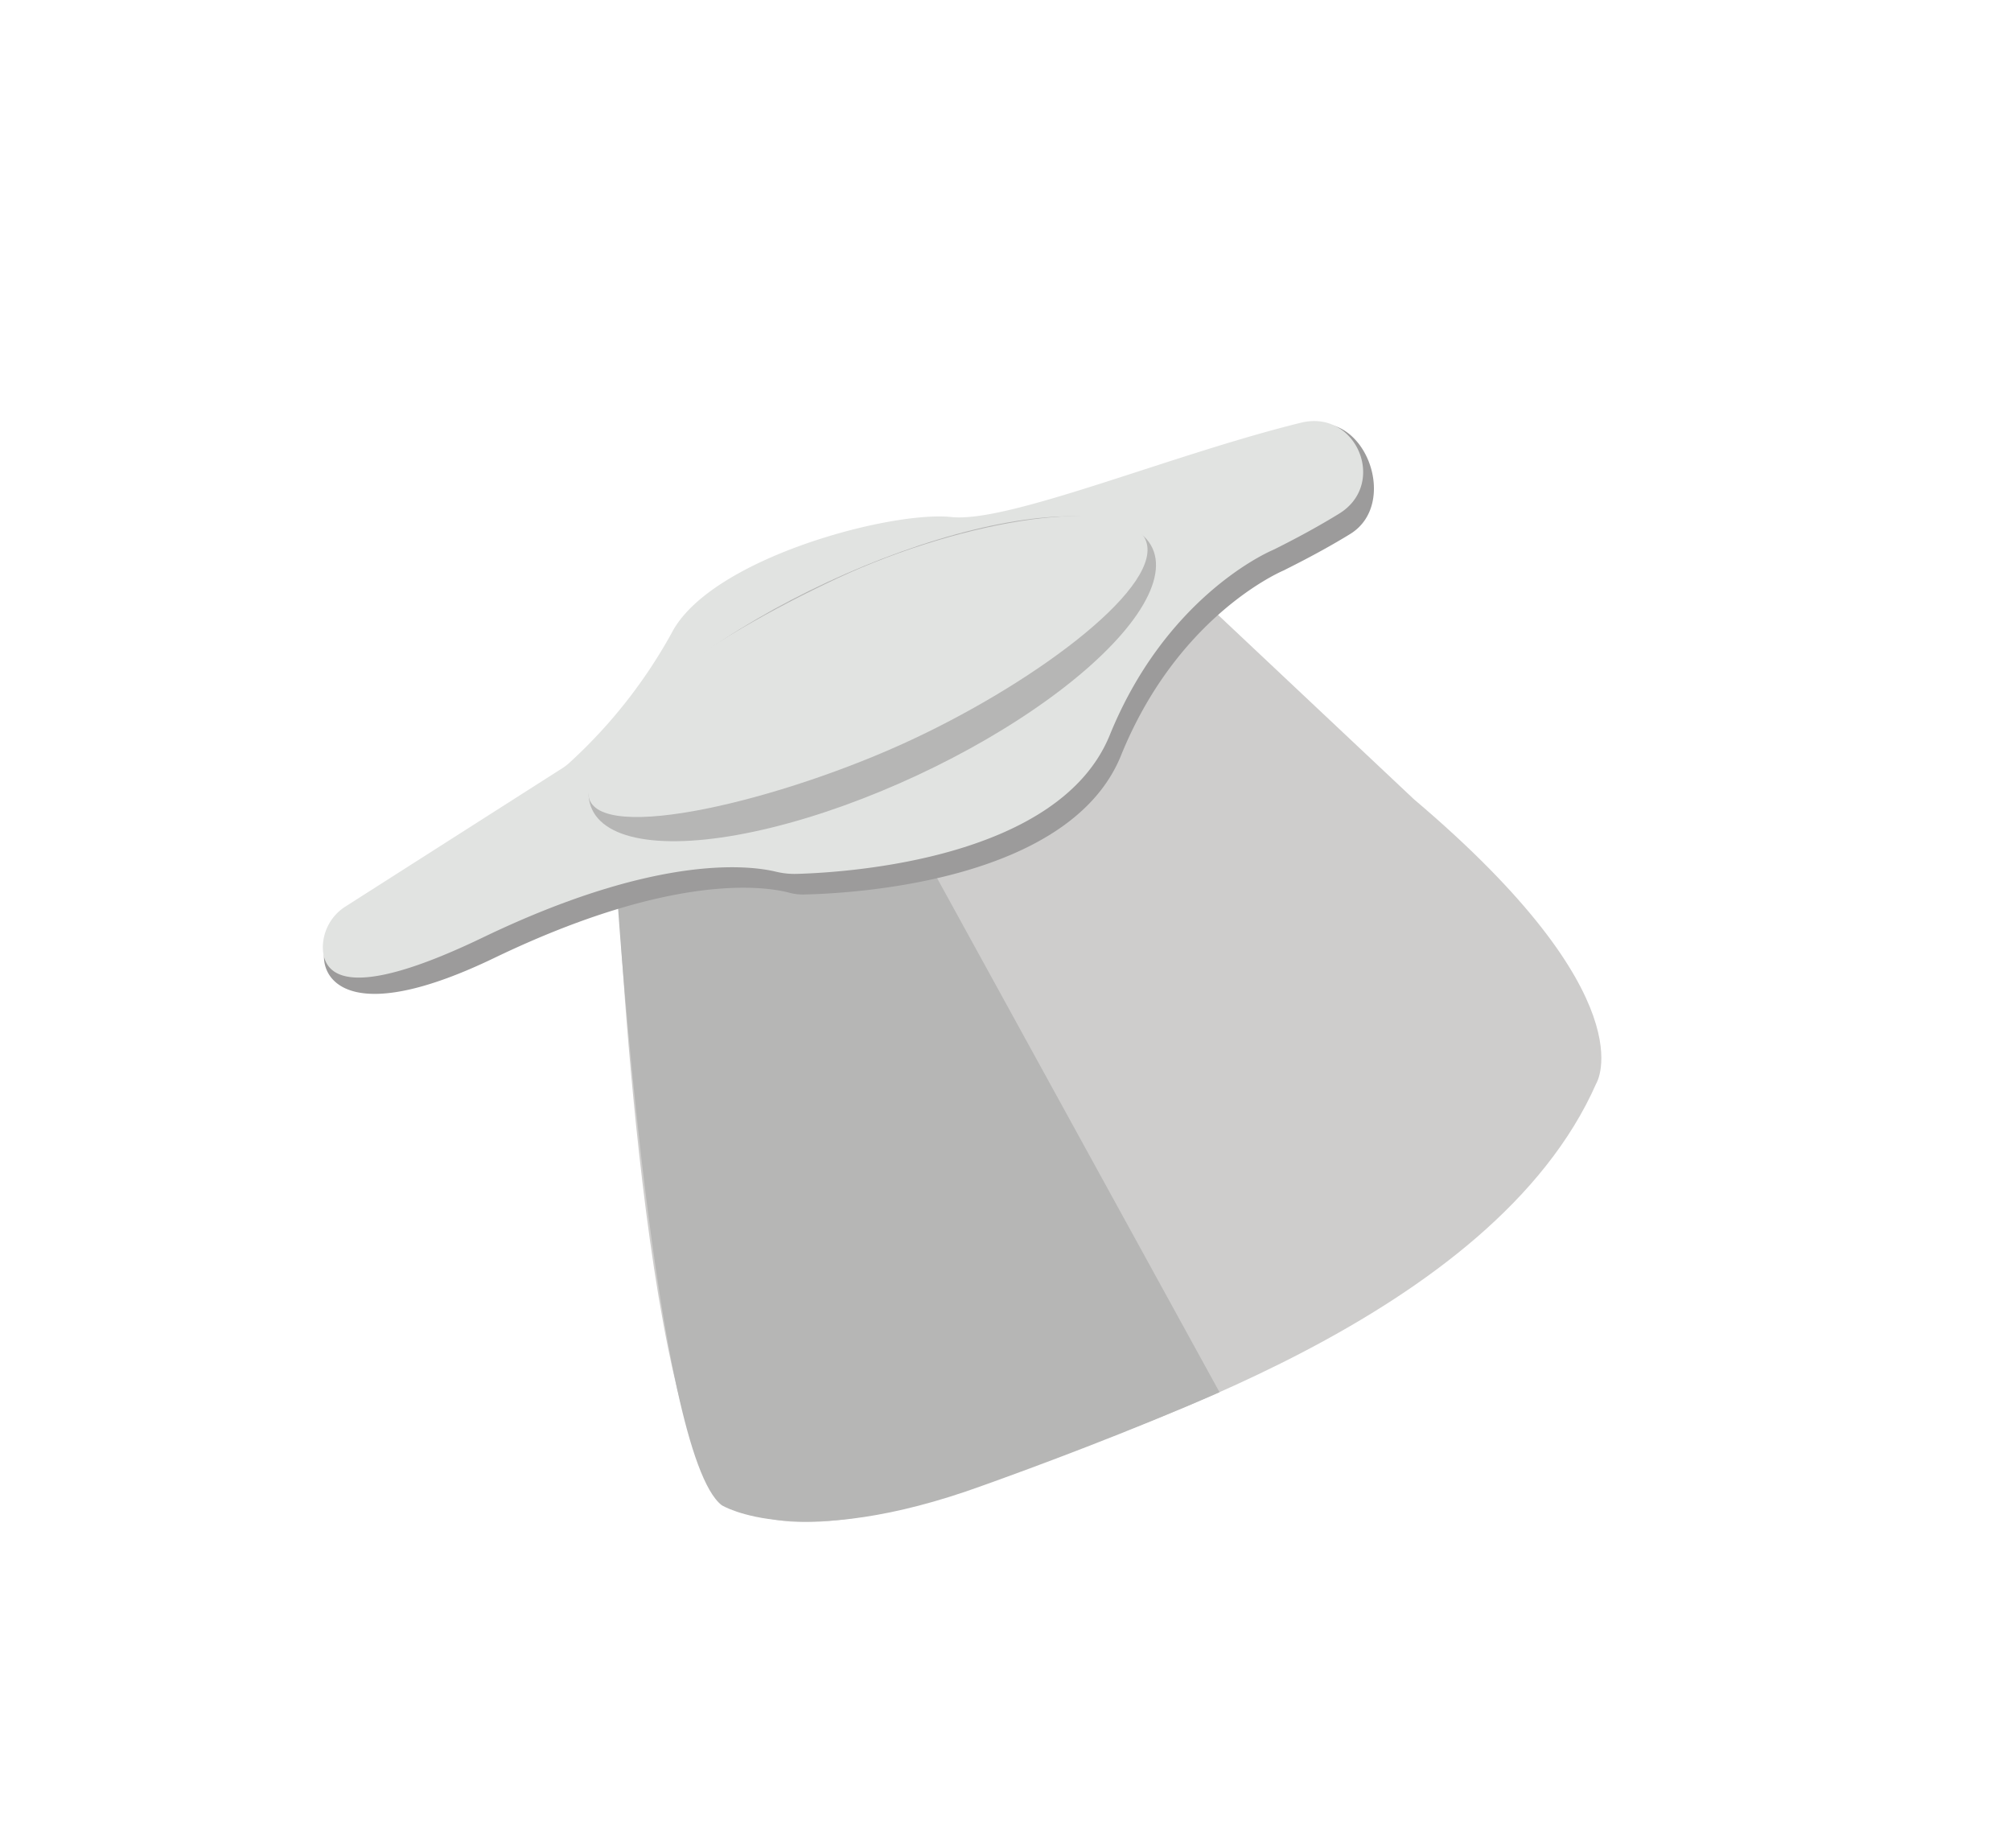 <svg xmlns="http://www.w3.org/2000/svg" viewBox="0 0 215.59 198.12"><defs><style>.cls-1{fill:#fff;}.cls-2{fill:#cecdcc;}.cls-3{fill:#b6b6b5;}.cls-4{fill:#9c9b9b;}.cls-5{fill:#e1e3e1;}</style></defs><g id="Ebene_2" data-name="Ebene 2"><g id="Ebene_1-2" data-name="Ebene 1"><rect class="cls-1" width="215.59" height="198.12"/><path class="cls-2" d="M66.32,96.61s3.2,66.86,13.92,65.31c0,0,5.4,4.23,25.21-3,14.94-5.44,54.64-17.71,65.68-42.79,0,0,5.66-9.11-19.55-30.46l-24.44-23"/><path class="cls-3" d="M130.74,149.23c-9.75,4.28-19.77,8-25.37,10-19.81,7.22-28,2.11-28,2.11-7.18-5.56-11.14-64.42-11.14-64.42L93.6,81.64"/><path class="cls-4" d="M144.76,57.23c-1.9,1.17-4.18,2.43-6.92,3.8l-.24.12C136.44,61.66,126,66.6,120.17,81c-5.53,13.6-29.06,14.78-34,14.88a5.48,5.48,0,0,1-1.51-.18c-2.41-.65-12.35-2.32-31.71,7-14.56,7-18.22,2.84-18.22-.16,0-1.77,2.06-2.23,3.56-3.18L61.49,84.51a5.48,5.48,0,0,0,.72-.55A54.08,54.08,0,0,0,73.22,70c4.12-8,26.25-13.2,30-12.44,2.6.54,23.25-8.56,37.25-12C146.39,44.11,150,54,144.76,57.23Z"/><path class="cls-5" d="M143.56,55.06c-1.9,1.17-4.18,2.44-6.92,3.81l-.24.11c-1.16.51-11.59,5.45-17.43,19.82C113.59,92,91.19,93.51,85.41,93.67a8.53,8.53,0,0,1-2.25-.24c-2.85-.68-12.76-1.91-31.42,7.07-14.56,7-17.13,4-17.13,1a5.22,5.22,0,0,1,2.47-4.36L60.29,82.34A5.41,5.41,0,0,0,61,81.8,54.27,54.27,0,0,0,72,67.86c4.12-8,23.48-13.13,30-12.44,6.14.65,23.48-6.67,37.47-10.11C145.41,43.84,148.77,51.86,143.56,55.06Z"/><ellipse class="cls-3" cx="93.51" cy="72.76" rx="33.14" ry="11.42" transform="translate(-21.99 46.33) rotate(-25)"/><path class="cls-5" d="M122.78,57.8c2.22,4.77-11.17,15-25,21.47S64.12,90.56,63.11,85.4C61.64,77.93,75.92,68.46,89.74,62S120.56,53,122.78,57.8Z"/></g></g></svg>